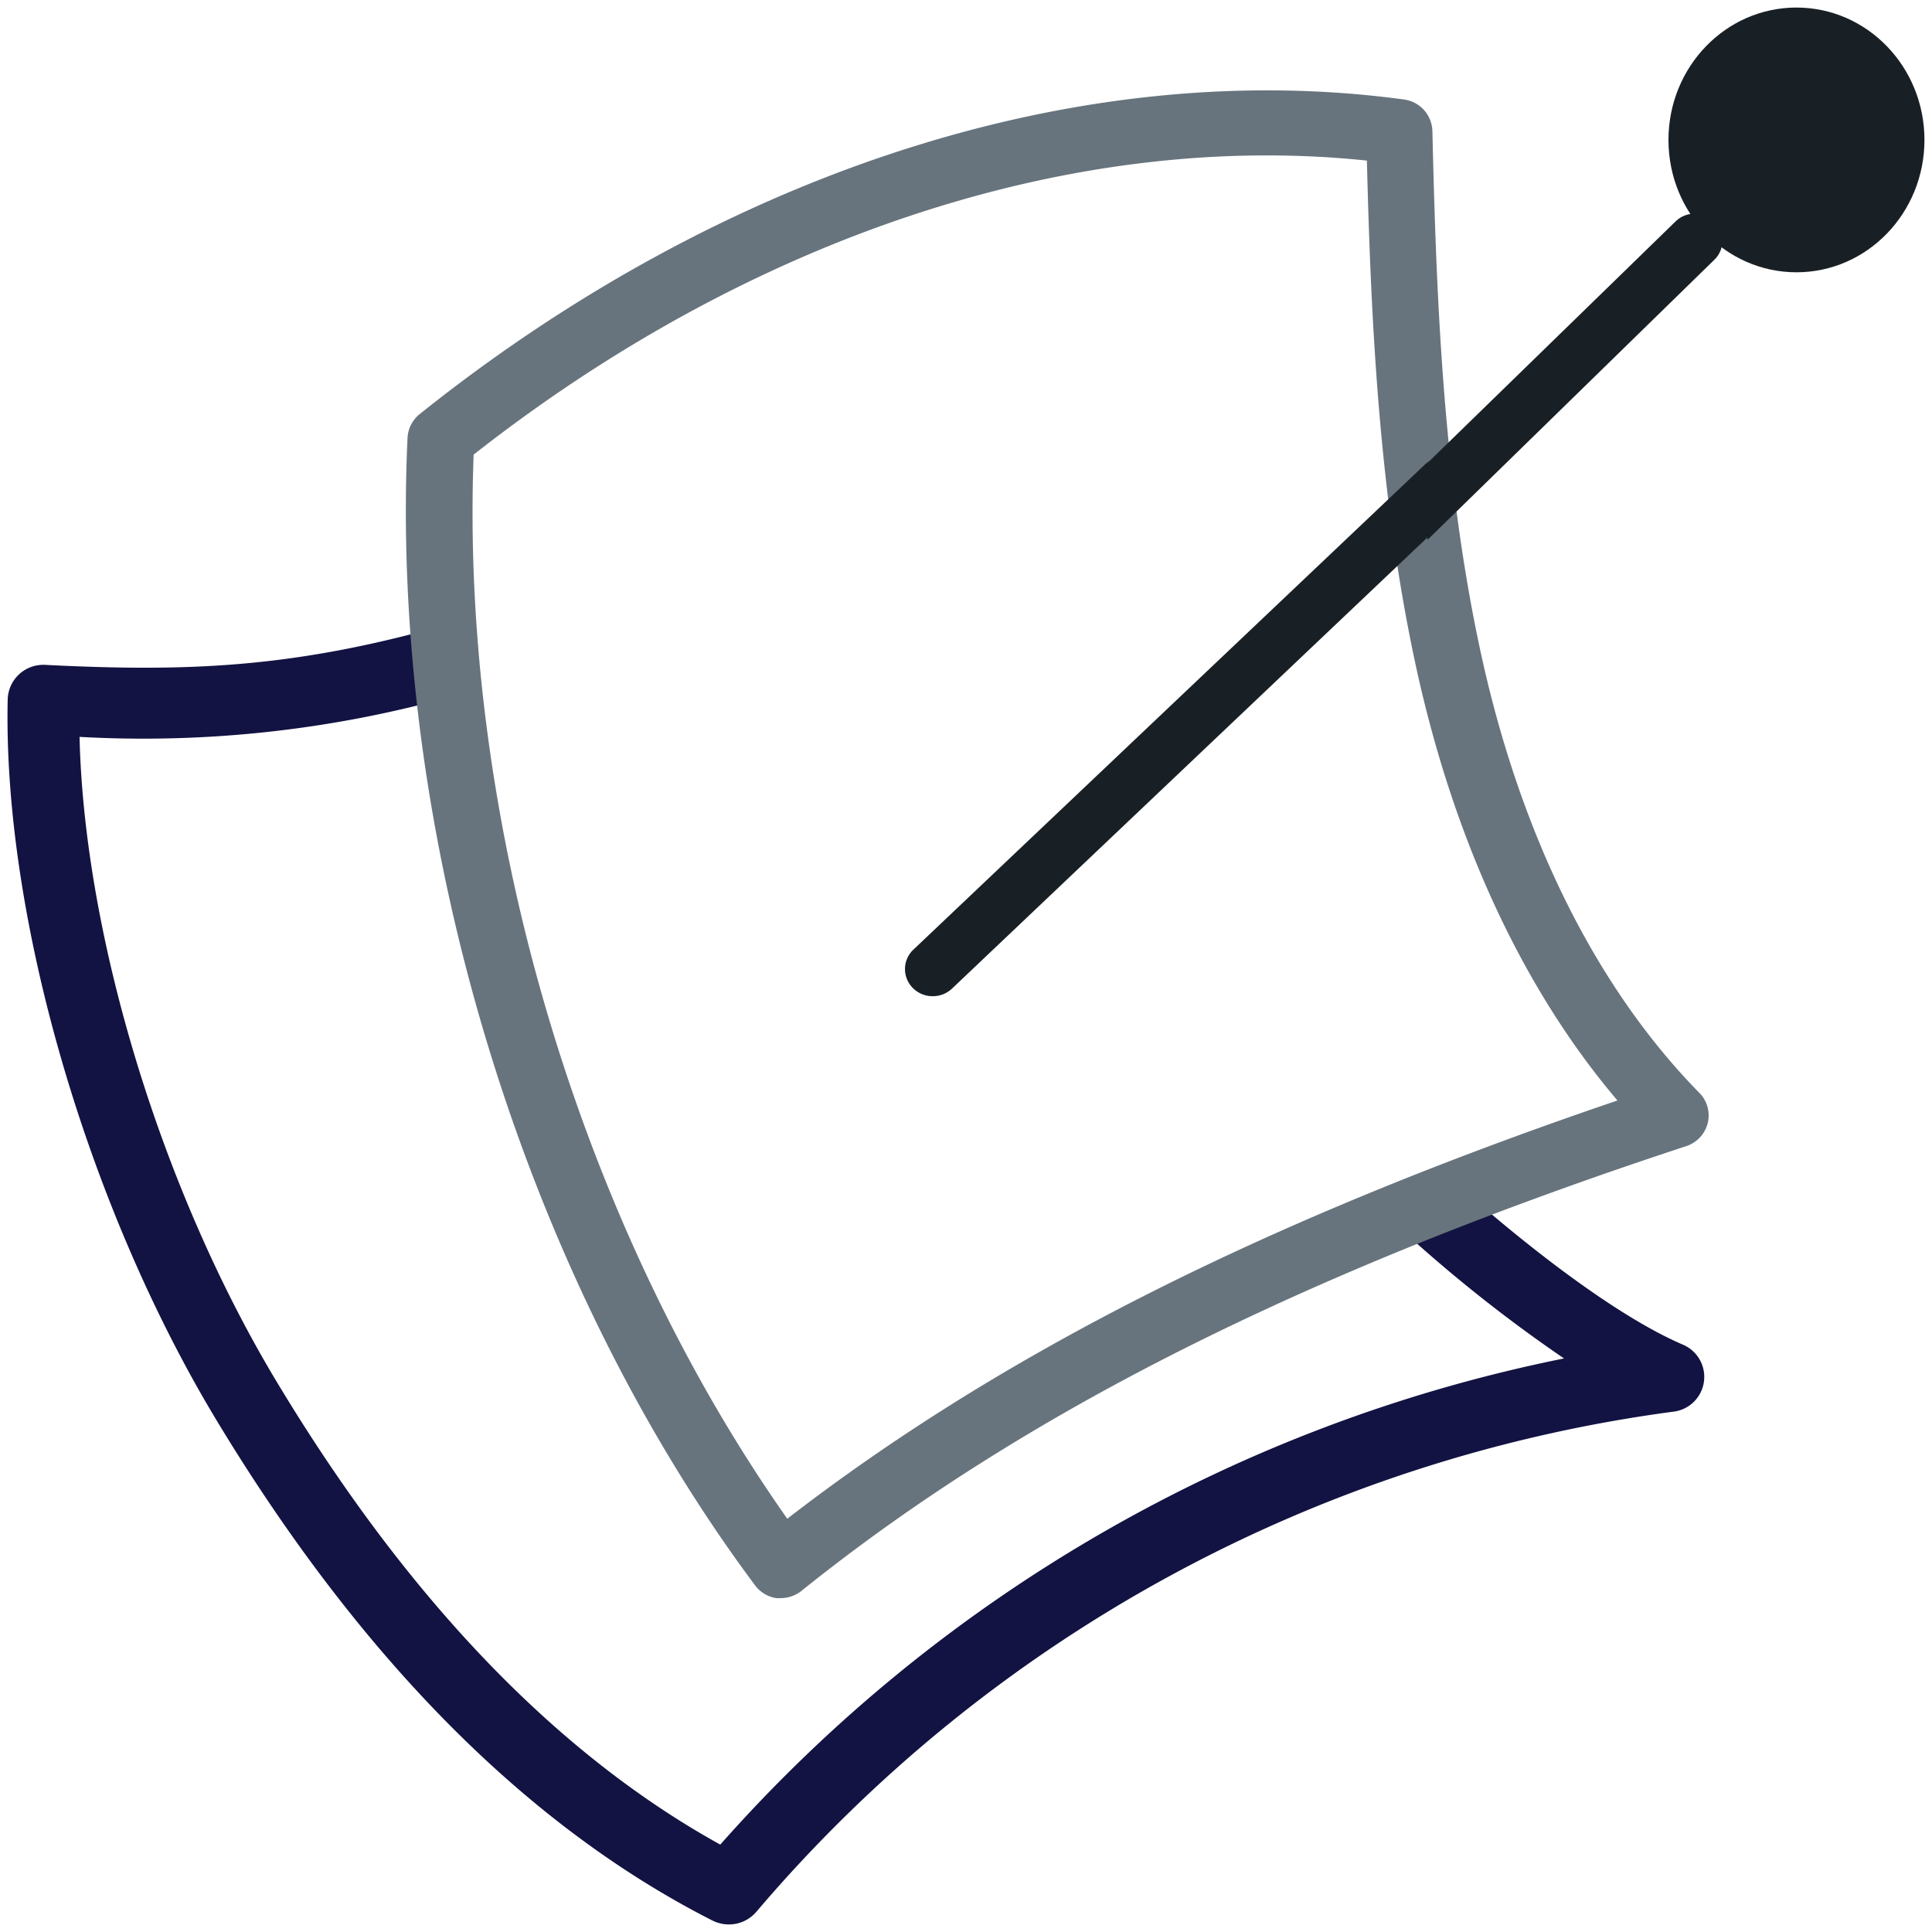 <svg id="Capa_1" data-name="Capa 1" xmlns="http://www.w3.org/2000/svg" viewBox="0 0 128 128"><defs><style>.cls-1{fill:#121342;}.cls-2{fill:#67747d;}.cls-3{fill:#192025;}</style></defs><title>Mesa de trabajo 4</title><path class="cls-1" d="M48.29,127.5a2.46,2.46,0,0,1-1.09-.26C34.91,121,23.86,109.84,14.36,94.12,5.76,79.88.19,60.67.51,46.33A2.36,2.36,0,0,1,3,44.05c9.18.46,16,.22,25.6-2.39a2.39,2.39,0,0,1,2.93,1.63,2.34,2.34,0,0,1-1.66,2.87A76.06,76.06,0,0,1,5.27,48.82C5.58,62.06,10.73,79,18.45,91.74c8.6,14.24,18.44,24.48,29.27,30.47A101.39,101.39,0,0,1,103.62,90a96.44,96.44,0,0,1-10.29-8.1,2.29,2.29,0,0,1-.11-3.29,2.42,2.42,0,0,1,3.36-.12c.08.08,8.65,7.9,14.9,10.59a2.32,2.32,0,0,1-.64,4.45,96.46,96.46,0,0,0-60.72,33.12A2.39,2.39,0,0,1,48.29,127.5Z"/><path class="cls-2" d="M51.72,105.88l-.28,0A2.16,2.16,0,0,1,50,105C34.57,84.29,25.79,55.16,27,29a2.17,2.17,0,0,1,.81-1.57C48,11.29,71.71,3.7,93,6.59A2.17,2.17,0,0,1,94.9,8.68c.26,11.07.71,22.84,3.13,34.21,2.61,12.27,7.64,22.47,14.56,29.52a2.12,2.12,0,0,1,.55,2,2.16,2.16,0,0,1-1.44,1.53c-25.33,8.33-43.95,17.69-58.59,29.45A2.22,2.22,0,0,1,51.72,105.88ZM31.38,30.12c-.92,24.24,7,50.94,20.78,70.5,14.15-10.94,31.76-19.81,55-27.71-6.32-7.44-10.94-17.44-13.43-29.14-2.36-11.09-2.9-22.4-3.17-33.13C71.21,8.61,49.8,15.65,31.38,30.12Z"/><path class="cls-3" d="M61.79,66a1.83,1.83,0,0,1-1.32-.55,1.77,1.77,0,0,1,.05-2.54l33.85-32.1a1.85,1.85,0,0,1,2.58,0,1.76,1.76,0,0,1,0,2.54L63.06,65.51A1.84,1.84,0,0,1,61.79,66Z"/><path class="cls-3" d="M94,31.23l17-16.55a1.84,1.84,0,0,1,2.58,0,1.76,1.76,0,0,1,0,2.53l-19,18.55"/><ellipse class="cls-3" cx="119.02" cy="9.27" rx="8.48" ry="8.77"/></svg>